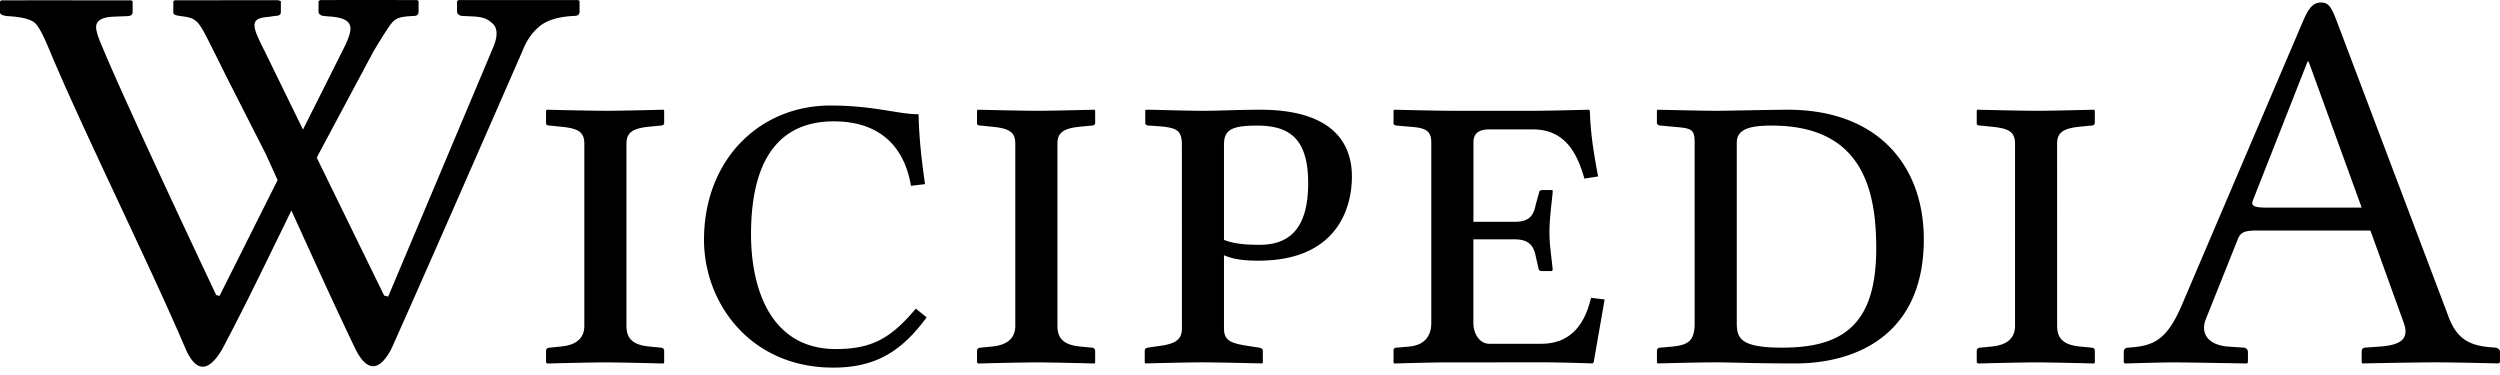 <svg xmlns="http://www.w3.org/2000/svg" width="120" height="18"><path fill="#000" fill-rule="nonzero" d="m18.34 0 .198.001h.375l.174.001h.315l.138.001.323.001H20.034l.058.054v.5c0 .14-.078.208-.231.208-.753.035-.908.11-1.183.507-.15.217-.448.682-.756 1.204L15.28 7.42l-.073.154 3.23 6.61.195.054L23.72 2.162c.176-.487.149-.832-.078-1.035-.228-.198-.389-.315-.979-.34l-.477-.023a.28.28 0 0 1-.168-.06.174.174 0 0 1-.08-.147V.054l.073-.052h5.749l.059.052v.503c0 .136-.078.205-.232.205-.753.033-1.311.197-1.673.488-.362.294-.645.699-.848 1.225 0 0-1.444 3.306-3.002 6.855l-.268.61c-1.164 2.65-2.35 5.337-3.01 6.806-.613 1.167-1.216 1.06-1.746-.034a244.902 244.902 0 0 1-1.917-4.116l-.351-.768-.786-1.726c-.28.58-.588 1.211-.903 1.854l-.246.503c-.04.084-.082.167-.123.251l-.246.5a128.764 128.764 0 0 1-1.782 3.516c-.715 1.243-1.304 1.08-1.772.033C7.287 12.92 3.948 6.183 2.376 2.407c-.291-.695-.51-1.142-.717-1.318C1.45.914 1.019.809.36.774.121.748 0 .689 0 .594V.068L.059.017.592.015 1.6.014h1.222l1.734.001h.225l.95.001h.577l.059.052v.5c0 .14-.088.206-.26.206L5.453.8c-.56.023-.84.19-.84.5 0 .145.06.38.19.695 1.252 3.05 5.576 12.168 5.576 12.168l.158.042 2.788-5.56-.559-1.235-1.916-3.766s-.37-.753-.497-1.003C9.512.972 9.531.884 8.68.772 8.44.74 8.318.71 8.318.592V.064L8.39.013l.512-.001h1.677L10.8.01h2.55l.131.043V.58c0 .12-.086.182-.26.182l-.36.051c-.908.07-.76.442-.156 1.645l1.838 3.761 2.034-4.055c.317-.693.278-.9.157-1.065l-.027-.034c-.08-.097-.351-.252-.94-.276l-.231-.025a.276.276 0 0 1-.167-.06.172.172 0 0 1-.079-.147V.056l.072-.052.879-.003Zm10.784 5.318c.709 0 2.73-.052 2.73-.052l.026.052v.578c0 .078-.052.13-.157.13l-.552.054c-.813.078-1.102.289-1.102.815v8.741c0 .578.262.919 1.102.998l.552.053c.078 0 .157.052.157.157v.55l-.026.054s-1.995-.053-2.809-.053c-.735 0-2.782.053-2.782.053l-.053-.053v-.551c0-.105.079-.157.184-.157l.525-.053c.866-.08 1.129-.5 1.129-.998V6.895c0-.576-.316-.736-1.129-.813l-.525-.054c-.105 0-.184-.024-.184-.105v-.605l.026-.052s2.074.052 2.888.052Zm10.868 12.327c2.023 0 3.268-.76 4.487-2.411l-.519-.42c-1.193 1.416-2.1 1.94-3.839 1.94-3.138 0-4.072-2.91-4.072-5.504 0-4.403 2.023-5.425 3.969-5.425 2.256 0 3.398 1.258 3.709 3.093l.674-.079c-.155-1.075-.285-2.175-.31-3.355-.987 0-2.154-.419-4.229-.419-3.424 0-6.07 2.62-6.07 6.447 0 3.014 2.205 6.133 6.2 6.133m10.764-2.009c0 .578.262.919 1.102.998l.551.053c.08 0 .158.052.158.157v.55l-.026.054s-1.995-.053-2.81-.053c-.734 0-2.782.053-2.782.053l-.052-.053v-.551c0-.105.079-.157.184-.157l.525-.053c.866-.08 1.128-.5 1.128-.998V6.895c0-.576-.315-.736-1.128-.813l-.525-.054c-.105 0-.184-.024-.184-.105v-.605l.026-.052s2.074.052 2.888.052c.708 0 2.73-.052 2.73-.052l.026.052v.578c0 .078-.053.13-.158.13l-.55.054c-.815.078-1.103.289-1.103.815v8.741Zm5.974-8.69c0-.813-.34-.84-1.575-.918-.157 0-.183-.078-.183-.131v-.604l.052-.026c.394 0 1.943.052 2.704.052.735 0 1.785-.052 2.756-.052 3.726 0 4.408 1.836 4.408 3.203 0 1.576-.761 4.042-4.487 4.042-.656 0-1.18-.053-1.654-.262v3.515c0 .578.315.71 1.156.84l.526.08c.105.025.183.053.183.157v.55l-.025.053s-2.1-.052-2.914-.052c-.735 0-2.703.052-2.703.052l-.027-.052v-.551c0-.105.053-.132.158-.158l.551-.079c.814-.105 1.076-.34 1.076-.84l-.002-8.819Zm2.022 4.569c.525.21 1.18.236 1.706.236 1.576 0 2.334-.947 2.334-2.966 0-2.257-1.024-2.756-2.465-2.756-1.261 0-1.576.236-1.576.919v4.567Zm20.937 5.172.603-.053c.789-.08 1.051-.315 1.051-1.128V6.844c0-.685-.185-.685-1.05-.762l-.576-.054c-.105 0-.186-.053-.186-.131v-.578l.025-.052s2.311.052 2.785.052c.497 0 2.782-.052 3.465-.052 4.384 0 6.537 2.73 6.537 6.22 0 4.595-3.256 5.958-6.169 5.958-2.1 0-3.017-.052-3.831-.052-.789 0-2.784.052-2.784.052l-.026-.052v-.551a.148.148 0 0 1 .156-.155Zm5.854 0c2.887 0 4.516-1.075 4.516-4.752 0-2.729-.604-5.907-5.014-5.907-1.024 0-1.68.157-1.68.816v8.662c0 .733.182 1.181 2.178 1.181Zm13.199-1.05c0 .577.262.918 1.102.997l.552.053c.078 0 .157.052.157.157v.55l-.026.054s-1.995-.053-2.808-.053c-.736 0-2.782.053-2.782.053l-.054-.053v-.551c0-.105.079-.157.184-.157l.526-.053c.865-.08 1.129-.5 1.129-.998V6.895c0-.576-.316-.736-1.13-.813l-.525-.054c-.105 0-.184-.024-.184-.105v-.605l.026-.052s2.074.052 2.886.052c.709 0 2.73-.052 2.73-.052l.026.052v.578c0 .078-.053.13-.157.13l-.552.054c-.813.078-1.102.289-1.102.815l.002 8.741Zm8.188.997.761.053c.105 0 .21.079.21.21v.498l-.053.053s-2.86-.053-3.49-.053c-.684 0-2.364.053-2.364.053l-.054-.053v-.499c0-.13.079-.209.211-.209 1.156-.079 1.81-.29 2.545-1.97l5.827-13.65c.288-.683.499-.946.893-.946.367 0 .5.263.708.788l5.381 14.227c.369 1.025.894 1.418 1.944 1.523l.289.025c.13 0 .262.079.262.211v.498l-.079.052s-2.021-.052-3.045-.052c-.918 0-3.492.052-3.492.052l-.025-.052v-.498c0-.132.052-.21.186-.21l.735-.053c.996-.078 1.366-.395 1.102-1.13l-1.601-4.436h-5.46c-.63 0-.788.105-.918.445l-1.523 3.807c-.263.658.078 1.237 1.05 1.316Zm6.43-6.67-2.545-7.007h-.053l-2.625 6.667c-.105.263.078.341.655.341h4.569Zm-43.846 7.43c-.788 0-2.598.054-2.598.054l-.027-.053v-.578c0-.051.027-.13.158-.13l.604-.053c.815-.08 1.051-.604 1.051-1.128V6.844c0-.606-.316-.71-1.05-.762l-.605-.054c-.158-.024-.158-.078-.158-.105v-.605l.027-.052s2.047.052 2.834.052h3.859c.787 0 2.652-.052 2.652-.052l.054.052c.025 1.129.209 2.154.393 3.151l-.655.105c-.288-.972-.786-2.362-2.466-2.362h-2.1c-.499 0-.762.183-.762.628v3.808h1.968c.736 0 .919-.315 1.025-.84l.156-.552c0-.078.054-.132.158-.132h.445c.054 0 .054.027.054.079-.054.577-.158 1.313-.158 1.943 0 .656.105 1.208.158 1.812l-.054.053h-.445c-.13 0-.185-.053-.185-.132l-.131-.577c-.105-.526-.341-.814-1.026-.814h-1.967v4.017c0 .498.287.996.762.996h2.493c1.34 0 2.075-.84 2.39-2.206l.654.08-.526 3.017-.052.052s-1.549-.052-2.336-.052l-4.594.003Z"/></svg>